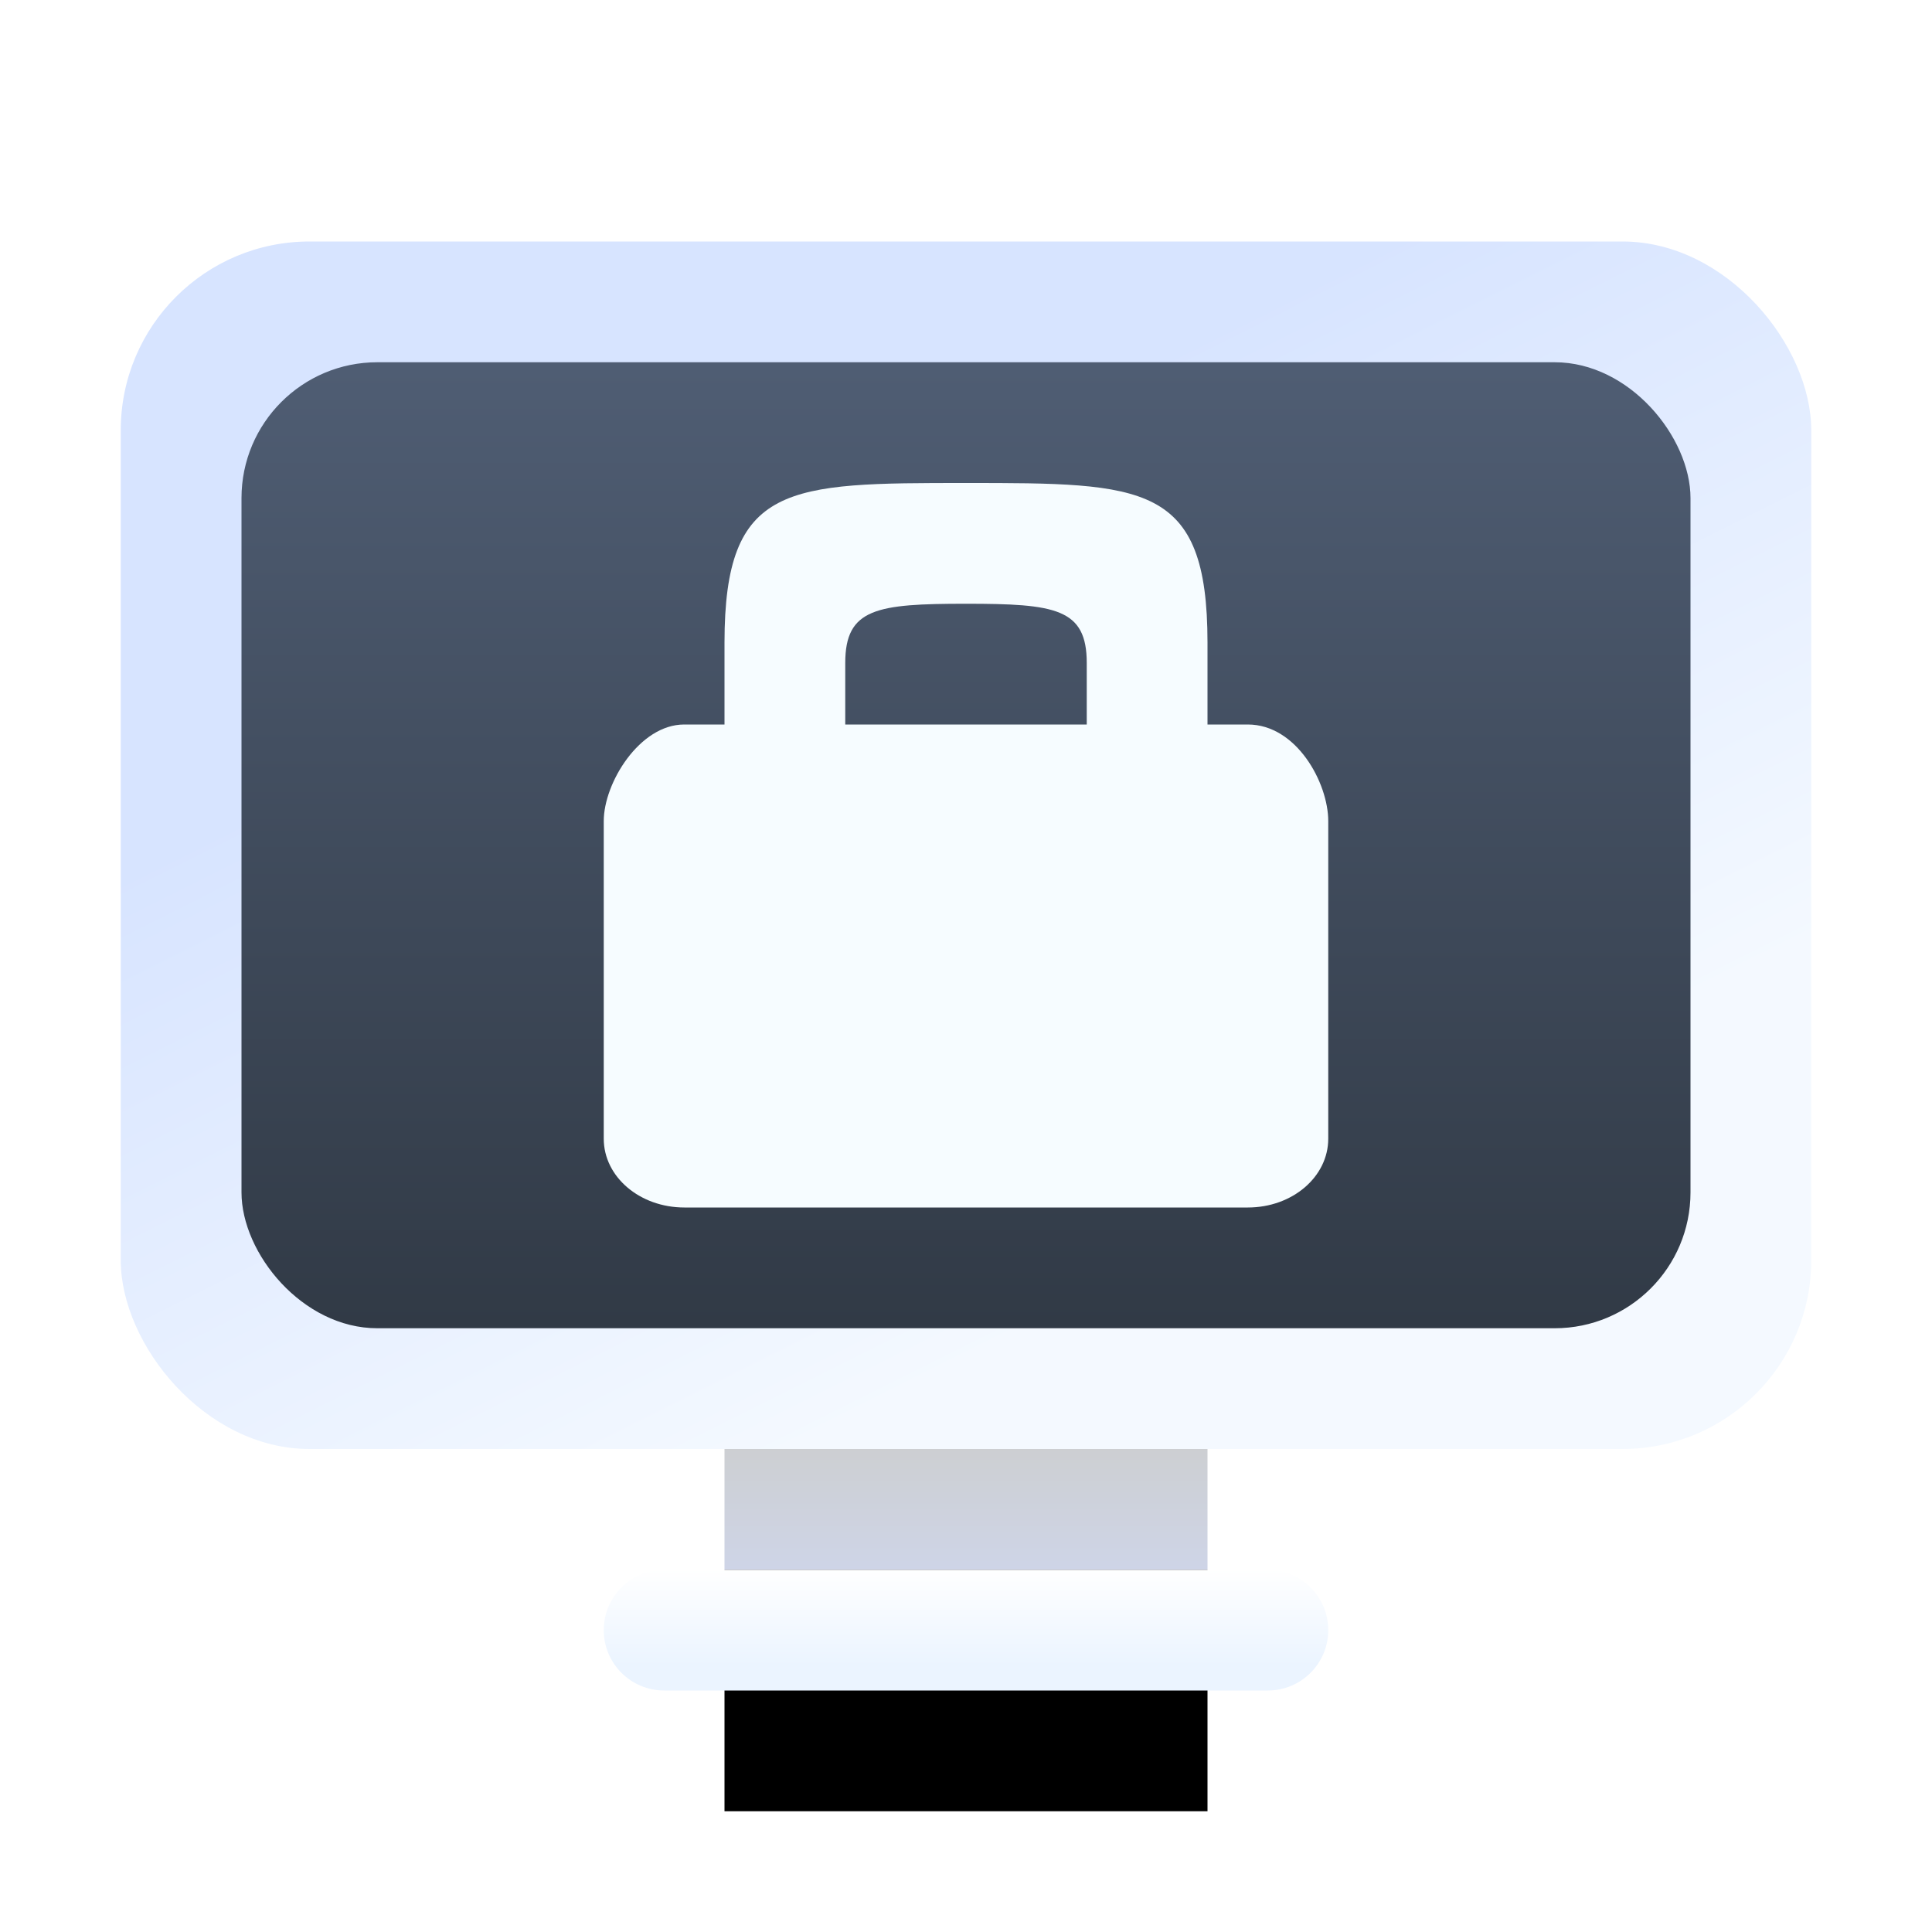 <svg width="16" height="16" version="1.1" viewBox="0 0 16 16" xmlns="http://www.w3.org/2000/svg" xmlns:xlink="http://www.w3.org/1999/xlink">
<defs>
<linearGradient id="computer-a" x1="4.95" x2="4.95" y1="16.971" y2="14.142" gradientTransform="scale(1.414 .707)" gradientUnits="userSpaceOnUse">
<stop stop-color="#CFDAFC" offset="0"/>
<stop stop-color="#CDCFD2" offset="1"/>
</linearGradient>
<polygon id="computer-b" points="5 10 9 10 9 12 5 12"/>
<filter id="computer-c" x="-25%" y="-50%" width="150%" height="200%">
<feGaussianBlur in="SourceAlpha" result="shadowBlurInner1" stdDeviation=".5"/>
<feOffset dy="1" in="shadowBlurInner1" result="shadowOffsetInner1"/>
<feComposite in="shadowOffsetInner1" in2="SourceAlpha" k2="-1" k3="1" operator="arithmetic" result="shadowInnerInner1"/>
<feColorMatrix in="shadowInnerInner1" values="0 0 0 0 0.306   0 0 0 0 0.316   0 0 0 0 0.534  0 0 0 0.178 0"/>
</filter>
<linearGradient id="computer-d" x1="2.858" x2="2.858" y1="26.944" y2="28.907" gradientTransform="matrix(2.45 0 0 .408 1 2)" gradientUnits="userSpaceOnUse">
<stop stop-color="#FFF" offset="0"/>
<stop stop-color="#EBF4FF" offset="1"/>
</linearGradient>
<linearGradient id="computer-e" x1="4.685" x2="8.91" y1="2.898" y2="8.934" gradientTransform="matrix(1.183 0 0 .845 1 2)" gradientUnits="userSpaceOnUse">
<stop stop-color="#D7E4FF" offset="0"/>
<stop stop-color="#F4F9FF" offset="1"/>
</linearGradient>
<linearGradient id="computer-g" x1="4.996" x2="4.996" y1=".668" y2="10.377" gradientTransform="scale(1.225 .817)" gradientUnits="userSpaceOnUse">
<stop stop-color="#4F5D73" offset="0"/>
<stop stop-color="#313A46" offset="1"/>
</linearGradient>
<rect id="computer-f" x=".5" y=".5" width="12" height="8" rx="1.125"/>
</defs>
<g fill-rule="evenodd">
<use transform="translate(1,2)" width="100%" height="100%" fill="url(#computer-a)" xlink:href="#computer-b"/>
<use transform="translate(1,2)" width="100%" height="100%" fill="#000000" filter="url(#computer-c)" xlink:href="#computer-b"/>
<path d="m5.5 13h5c0.276 0 0.5 0.224 0.5 0.5s-0.224 0.5-0.5 0.5h-5c-0.276 0-0.5-0.224-0.5-0.5s0.224-0.5 0.5-0.5z" fill="url(#computer-d)"/>
<rect x="1" y="2" width="14" height="10" rx="1.563" fill="url(#computer-e)"/>
<use transform="translate(1.5,2.5)" width="100%" height="100%" fill="url(#computer-g)" xlink:href="#computer-f"/>
</g>
<path d="M 8,4 C 6.523,4 6,4 6,5.322 V 6 H 5.666 C 5.297,6 5,6.484 5,6.8 V 9.43 C 5,9.746 5.298,10 5.668,10 h 4.666 C 10.703,10 11,9.746 11,9.43 V 6.8 C 11,6.484 10.738,6 10.334,6 H 10 V 5.322 C 10,4 9.477,4 8,4 Z M 8,5 C 8.739,5 9,5.038 9,5.49 V 6 H 7 V 5.49 C 7,5.038 7.261,5 8,5 Z" fill="#f6fcff"/>
</svg>
